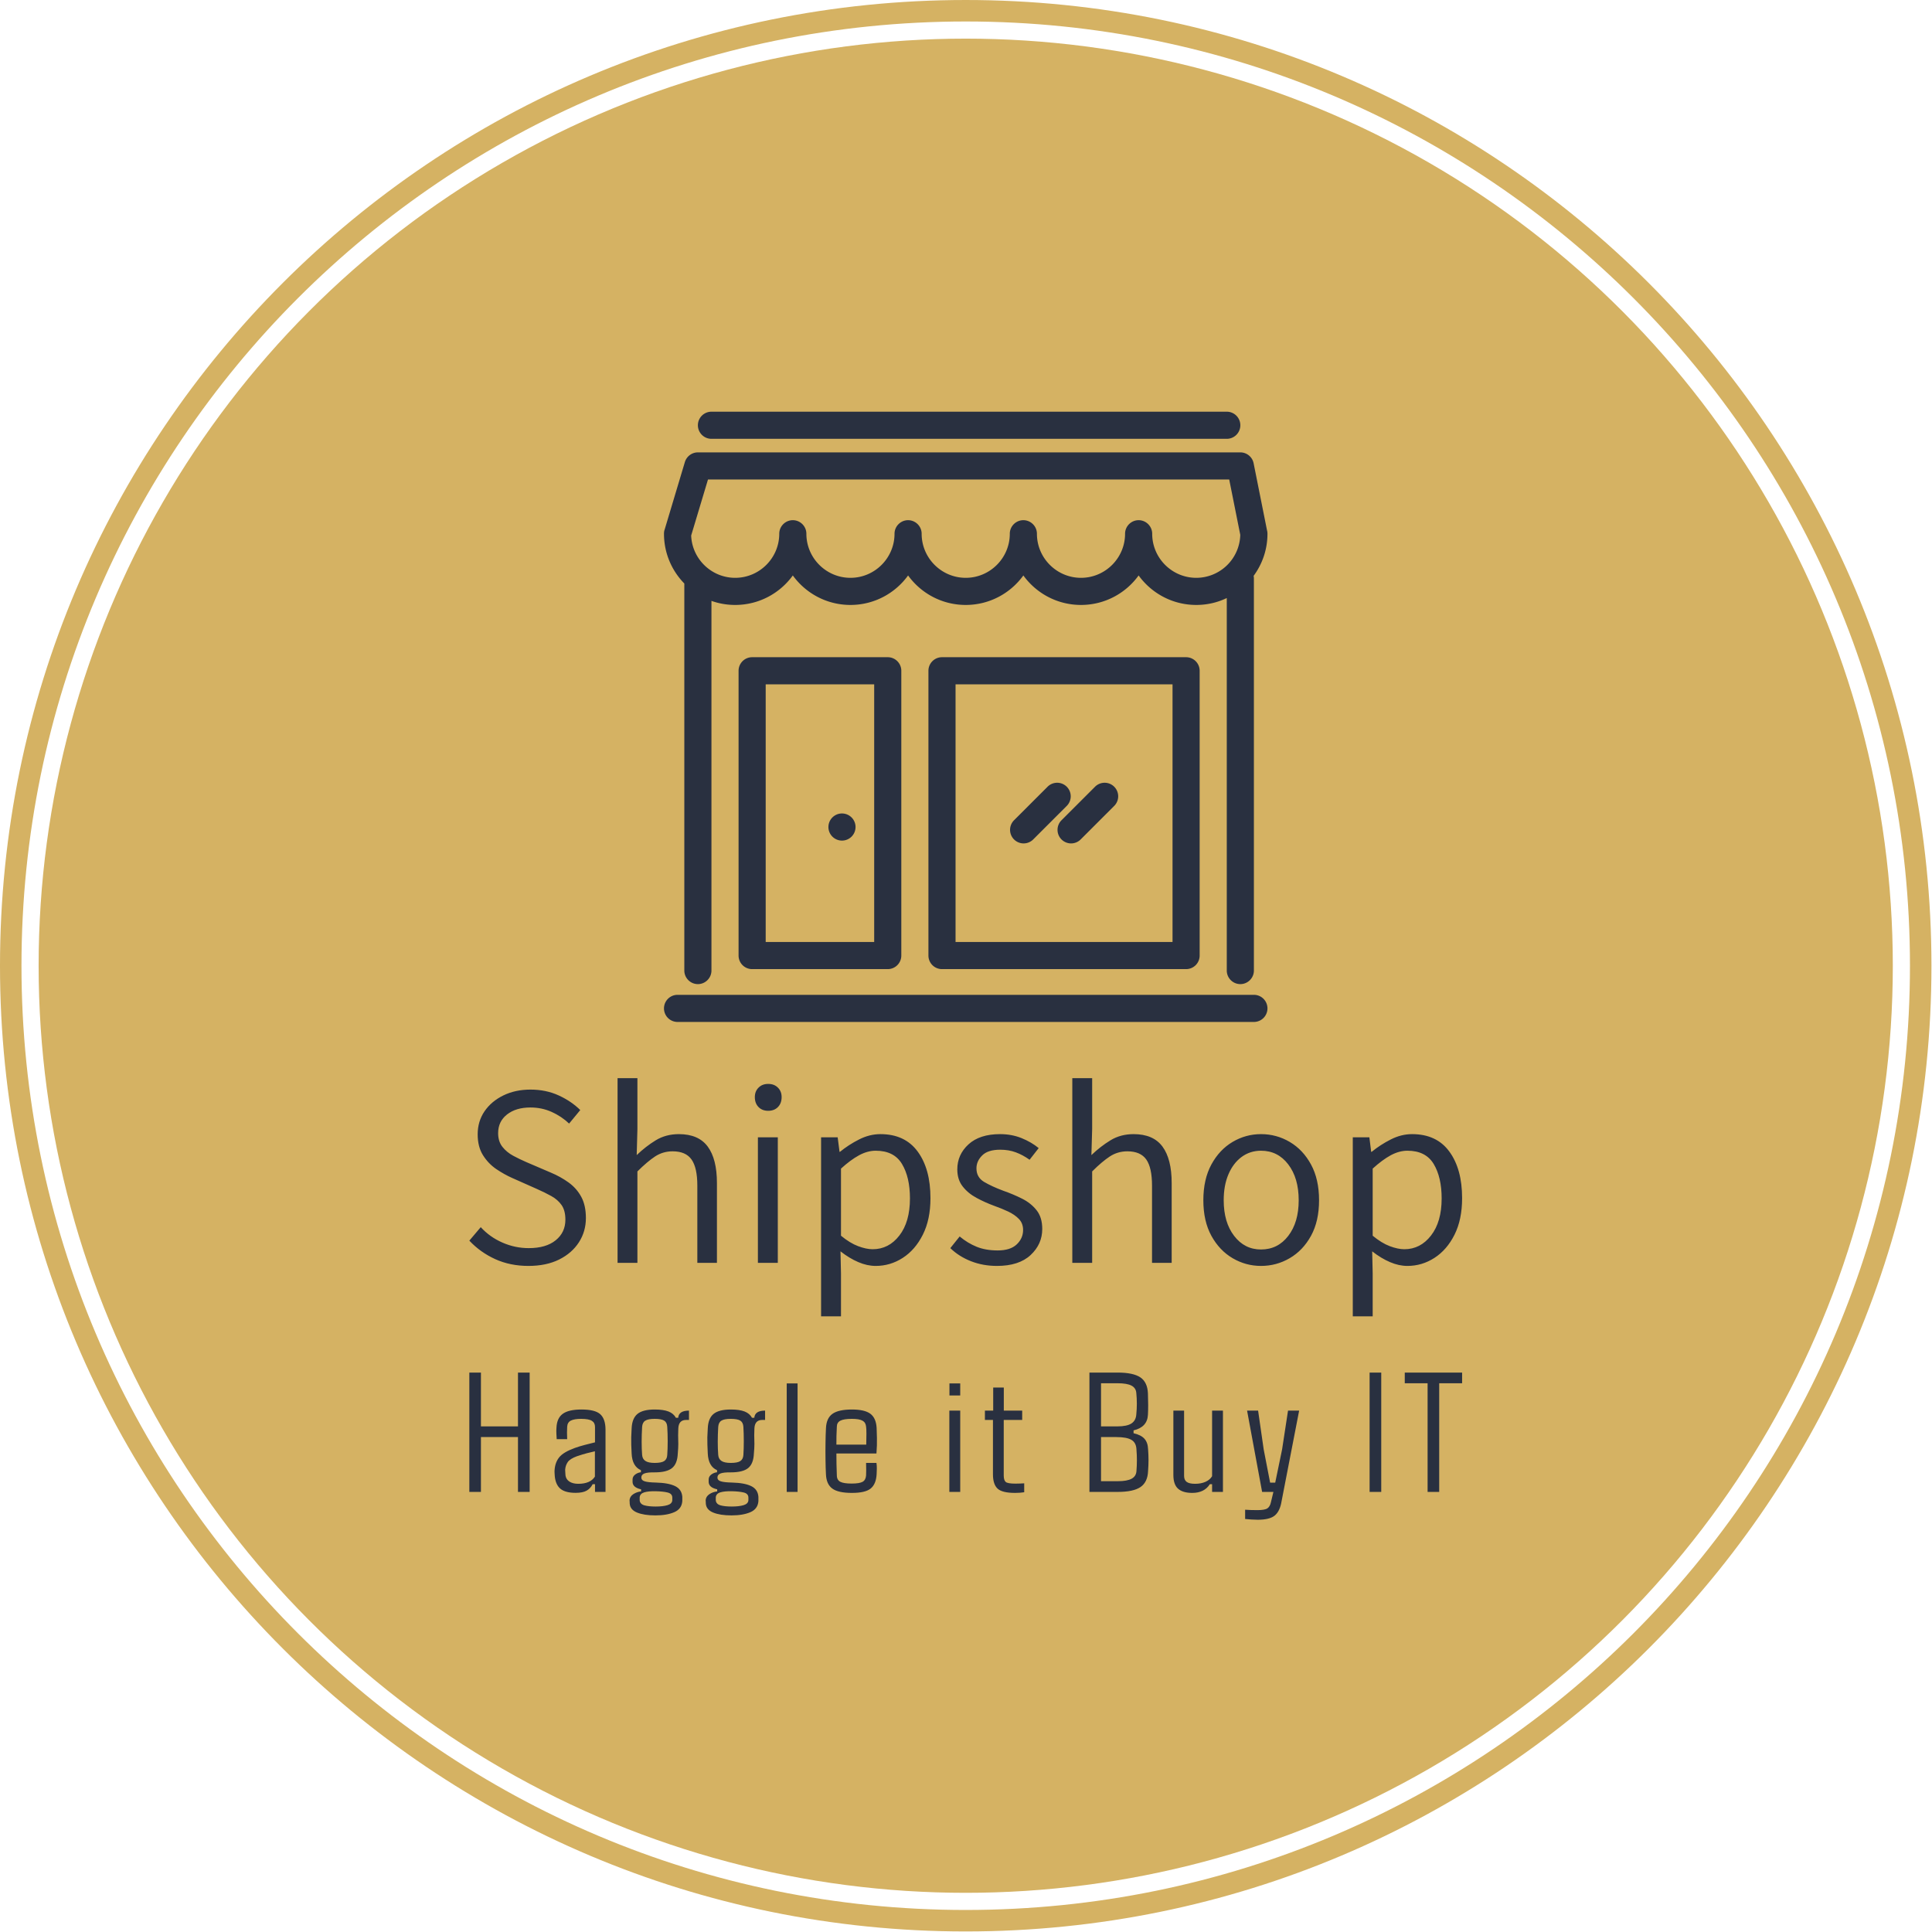 <svg xmlns="http://www.w3.org/2000/svg" version="1.1" xmlns:xlink="http://www.w3.org/1999/xlink" xmlns:svgjs="http://svgjs.dev/svgjs" width="1500" height="1500" viewBox="0 0 1500 1500"><g transform="matrix(1,0,0,1,-0.213,-0.213)"><svg viewBox="0 0 334 334" data-background-color="#293040" preserveAspectRatio="xMidYMid meet" height="1500" width="1500" xmlns="http://www.w3.org/2000/svg" xmlns:xlink="http://www.w3.org/1999/xlink"><g id="tight-bounds" transform="matrix(1,0,0,1,0.047,0.048)"><svg viewBox="0 0 333.905 333.905" height="333.905" width="333.905"><g><svg></svg></g><g><svg viewBox="0 0 333.905 333.905" height="333.905" width="333.905"><g><path d="M0 166.952c0-92.205 74.747-166.952 166.952-166.952 92.205 0 166.952 74.747 166.953 166.952 0 92.205-74.747 166.952-166.953 166.953-92.205 0-166.952-74.747-166.952-166.953zM166.952 330.191c90.155 0 163.239-73.085 163.239-163.239 0-90.155-73.085-163.239-163.239-163.239-90.155 0-163.239 73.085-163.239 163.239 0 90.155 73.085 163.239 163.239 163.239z" data-fill-palette-color="tertiary" fill="#d5b263" stroke="transparent"></path><ellipse rx="160.274" ry="160.274" cx="166.952" cy="166.952" fill="#d5b263" stroke="transparent" stroke-width="0" fill-opacity="1" data-fill-palette-color="tertiary"></ellipse></g><g transform="matrix(1,0,0,1,81.137,71.173)"><svg viewBox="0 0 171.63 191.558" height="191.558" width="171.63"><g><svg viewBox="0 0 171.63 191.558" height="191.558" width="171.63"><g><svg viewBox="0 0 213.158 237.909" height="191.558" width="171.63"><g transform="matrix(1,0,0,1,0,143.099)"><svg viewBox="0 0 213.158 94.81" height="94.81" width="213.158"><g id="textblocktransform"><svg viewBox="0 0 213.158 94.81" height="94.81" width="213.158" id="textblock"><g><svg viewBox="0 0 213.158 51.136" height="51.136" width="213.158"><g transform="matrix(1,0,0,1,0,0)"><svg width="213.158" viewBox="2.2 -36.74 197.51 47.38" height="51.136" data-palette-color="#293040"><path d="M13.96 0.61L13.96 0.61Q10.33 0.61 7.35-0.74 4.37-2.1 2.2-4.42L2.2-4.42 4.47-7.1Q6.27-5.13 8.79-4.03 11.3-2.93 14.01-2.93L14.01-2.93Q17.46-2.93 19.38-4.49 21.31-6.05 21.31-8.59L21.31-8.59Q21.31-10.4 20.56-11.49 19.8-12.57 18.51-13.29 17.21-14.01 15.6-14.72L15.6-14.72 10.72-16.89Q9.16-17.58 7.57-18.65 5.98-19.73 4.92-21.41 3.86-23.1 3.86-25.56L3.86-25.56Q3.86-28.15 5.22-30.15 6.59-32.15 8.97-33.31 11.35-34.47 14.36-34.47L14.36-34.47Q17.46-34.47 20-33.3 22.53-32.13 24.27-30.4L24.27-30.4 22.05-27.71Q20.51-29.17 18.55-30.04 16.6-30.91 14.36-30.91L14.36-30.91Q11.47-30.91 9.7-29.52 7.93-28.13 7.93-25.81L7.93-25.81Q7.93-24.15 8.79-23.07 9.64-22 10.94-21.3 12.23-20.61 13.55-20.04L13.55-20.04 18.38-17.97Q20.36-17.14 21.95-15.99 23.54-14.84 24.46-13.15 25.39-11.45 25.39-8.91L25.39-8.91Q25.39-6.25 24-4.09 22.61-1.93 20.06-0.66 17.5 0.61 13.96 0.61ZM35.64 0L31.69 0 31.69-36.74 35.64-36.74 35.64-26.64 35.5-21.44Q37.3-23.17 39.3-24.39 41.31-25.61 43.89-25.61L43.89-25.61Q47.8-25.61 49.63-23.13 51.46-20.65 51.46-15.87L51.46-15.87 51.46 0 47.56 0 47.56-15.36Q47.56-18.92 46.41-20.56 45.26-22.19 42.65-22.19L42.65-22.19Q40.72-22.19 39.16-21.17 37.6-20.14 35.64-18.19L35.64-18.19 35.64 0ZM63.57 0L59.61 0 59.61-24.98 63.57-24.98 63.57 0ZM61.66-30.25L61.66-30.25Q60.47-30.25 59.74-30.99 59-31.74 59-32.98L59-32.98Q59-34.13 59.74-34.86 60.47-35.6 61.66-35.6L61.66-35.6Q62.86-35.6 63.59-34.86 64.33-34.13 64.33-32.98L64.33-32.98Q64.33-31.74 63.59-30.99 62.86-30.25 61.66-30.25ZM76.14 10.64L72.18 10.64 72.18-24.98 75.48-24.98 75.85-22.09 75.94-22.09Q77.65-23.49 79.74-24.55 81.83-25.61 83.98-25.61L83.98-25.61Q88.86-25.61 91.4-22.14 93.94-18.68 93.94-12.87L93.94-12.87Q93.94-8.62 92.42-5.6 90.91-2.59 88.43-0.99 85.95 0.61 83.05 0.61L83.05 0.61Q81.34 0.61 79.58-0.15 77.82-0.9 76.04-2.29L76.04-2.29 76.14 2.1 76.14 10.64ZM82.44-2.71L82.44-2.71Q85.64-2.71 87.75-5.43 89.86-8.15 89.86-12.82L89.86-12.82Q89.86-17.04 88.27-19.68 86.69-22.31 83.05-22.31L83.05-22.31Q81.41-22.31 79.73-21.4 78.04-20.48 76.14-18.75L76.14-18.75 76.14-5.4Q77.92-3.93 79.55-3.32 81.17-2.71 82.44-2.71ZM107.17 0.61L107.17 0.61Q104.38 0.61 101.99-0.33 99.6-1.27 97.89-2.93L97.89-2.93 99.75-5.25Q101.33-3.93 103.13-3.2 104.92-2.47 107.31-2.47L107.31-2.47Q109.83-2.47 111.1-3.67 112.37-4.88 112.37-6.54L112.37-6.54Q112.37-7.86 111.54-8.73 110.71-9.59 109.4-10.21 108.1-10.82 106.66-11.33L106.66-11.33Q104.8-12.01 103.12-12.92 101.43-13.82 100.36-15.19 99.28-16.55 99.28-18.6L99.28-18.6Q99.28-21.53 101.5-23.57 103.73-25.61 107.78-25.61L107.78-25.61Q110.1-25.61 112.06-24.82 114.03-24.02 115.47-22.83L115.47-22.83 113.66-20.51Q112.34-21.46 110.94-21.98 109.54-22.51 107.83-22.51L107.83-22.51Q105.36-22.51 104.23-21.37 103.09-20.24 103.09-18.8L103.09-18.8Q103.09-17.02 104.6-16.11 106.12-15.21 108.39-14.36L108.39-14.36Q110.37-13.67 112.15-12.78 113.93-11.89 115.05-10.47 116.18-9.06 116.18-6.74L116.18-6.74Q116.18-3.71 113.86-1.55 111.54 0.61 107.17 0.61ZM126.11 0L122.16 0 122.16-36.74 126.11-36.74 126.11-26.64 125.96-21.44Q127.77-23.17 129.77-24.39 131.77-25.61 134.36-25.61L134.36-25.61Q138.27-25.61 140.1-23.13 141.93-20.65 141.93-15.87L141.93-15.87 141.93 0 138.02 0 138.02-15.36Q138.02-18.92 136.88-20.56 135.73-22.19 133.12-22.19L133.12-22.19Q131.19-22.19 129.63-21.17 128.06-20.14 126.11-18.19L126.11-18.19 126.11 0ZM159.7 0.61L159.7 0.61Q156.67 0.61 154.05-0.93 151.43-2.47 149.83-5.38 148.23-8.3 148.23-12.45L148.23-12.45Q148.23-16.63 149.83-19.57 151.43-22.51 154.05-24.06 156.67-25.61 159.7-25.61L159.7-25.61Q162.78-25.61 165.41-24.06 168.05-22.51 169.65-19.57 171.25-16.63 171.25-12.45L171.25-12.45Q171.25-8.3 169.65-5.38 168.05-2.47 165.41-0.93 162.78 0.61 159.7 0.61ZM159.7-2.66L159.7-2.66Q163.05-2.66 165.12-5.36 167.2-8.06 167.2-12.45L167.2-12.45Q167.2-16.87 165.12-19.59 163.05-22.31 159.7-22.31L159.7-22.31Q157.53-22.31 155.84-21.07 154.16-19.82 153.22-17.61 152.28-15.41 152.28-12.45L152.28-12.45Q152.28-8.06 154.36-5.36 156.43-2.66 159.7-2.66ZM181.92 10.64L177.96 10.64 177.96-24.98 181.26-24.98 181.62-22.09 181.72-22.09Q183.43-23.49 185.52-24.55 187.6-25.61 189.75-25.61L189.75-25.61Q194.64-25.61 197.17-22.14 199.71-18.68 199.71-12.87L199.71-12.87Q199.71-8.62 198.2-5.6 196.69-2.59 194.21-0.99 191.73 0.61 188.83 0.61L188.83 0.61Q187.12 0.61 185.36-0.15 183.6-0.9 181.82-2.29L181.82-2.29 181.92 2.1 181.92 10.64ZM188.21-2.71L188.21-2.71Q191.41-2.71 193.52-5.43 195.64-8.15 195.64-12.82L195.64-12.82Q195.64-17.04 194.05-19.68 192.46-22.31 188.83-22.31L188.83-22.31Q187.19-22.31 185.5-21.4 183.82-20.48 181.92-18.75L181.92-18.75 181.92-5.4Q183.7-3.93 185.32-3.32 186.95-2.71 188.21-2.71Z" opacity="1" transform="matrix(1,0,0,1,0,0)" fill="#293040" class="wordmark-text-0" data-fill-palette-color="quaternary" id="text-0"></path></svg></g></svg></g><g transform="matrix(1,0,0,1,0,63.208)"><svg viewBox="0 0 213.158 31.602" height="31.602" width="213.158"><g transform="matrix(1,0,0,1,0,0)"><svg width="213.158" viewBox="2.25 -34.86 289.99 42.99" height="31.602" data-palette-color="#293040"><path d="M5.64-16.02L5.64 0 2.25 0 2.25-34.86 5.64-34.86 5.64-19.14 16.46-19.14 16.46-34.86 19.87-34.86 19.87 0 16.46 0 16.46-16.02 5.64-16.02ZM33.29 0.27L33.29 0.27Q30.31 0.27 28.88-0.9 27.46-2.08 27.21-4.57L27.21-4.57Q27.19-5.05 27.15-5.54 27.11-6.03 27.16-6.49L27.16-6.49Q27.33-8.67 28.53-10.14 29.73-11.62 33.07-12.84L33.07-12.84Q34.44-13.33 35.95-13.72 37.47-14.11 38.96-14.48L38.96-14.48 38.96-18.99Q38.96-20.19 38.05-20.76 37.15-21.34 34.9-21.34L34.9-21.34Q32.95-21.34 31.94-20.85 30.92-20.36 30.83-19.07L30.83-19.07Q30.78-18.46 30.78-17.32 30.78-16.19 30.83-15.41L30.83-15.41 27.77-15.41Q27.72-16.02 27.68-16.99 27.63-17.97 27.7-18.73L27.7-18.73Q27.82-21.56 29.54-22.81 31.26-24.07 35.02-24.07L35.02-24.07Q38.96-24.07 40.48-22.71 42.01-21.34 42.03-18.21L42.03-18.21 42.03 0 38.96 0 38.96-2.25 38.27-2.25Q37.66-1.03 36.53-0.38 35.39 0.27 33.29 0.27ZM34.07-2.37L34.07-2.37Q37.59-2.37 38.93-4.47L38.93-4.47 38.93-11.87Q37.76-11.62 36.53-11.29 35.29-10.96 33.63-10.4L33.63-10.4Q31.66-9.67 31-8.72 30.34-7.76 30.24-6.49L30.24-6.49Q30.26-6.13 30.28-5.7 30.29-5.27 30.34-4.81L30.34-4.81Q30.51-3.64 31.51-3 32.51-2.37 34.07-2.37ZM56.6 6.86L56.6 6.86Q53.28 6.86 51.25 6.03 49.22 5.2 49.1 3.42L49.1 3.42Q49.1 3.22 49.08 2.95 49.05 2.69 49.05 2.39L49.05 2.39Q49.15 1.32 50.14 0.66 51.13 0 52.42-0.15L52.42-0.15 52.42-0.76Q50.01-1.27 49.93-2.86L49.93-2.86Q49.91-3.27 49.93-3.69L49.93-3.69Q49.96-4.52 50.7-5.08 51.45-5.64 52.37-5.74L52.37-5.74 52.37-6.35Q49.83-7.45 49.66-11.21L49.66-11.21Q49.59-12.67 49.55-13.76 49.52-14.84 49.54-15.95 49.57-17.07 49.66-18.58L49.66-18.58Q49.79-21.48 51.36-22.78 52.93-24.07 56.4-24.07L56.4-24.07Q58.94-24.07 60.43-23.49 61.92-22.9 62.58-21.66L62.58-21.66 63.26-21.66Q63.43-23.75 66.41-23.75L66.41-23.75 66.41-21.02 65.56-21.02Q63.38-21.02 63.29-18.51L63.29-18.51 63.24-16.58Q63.29-15.16 63.29-14.01 63.29-12.87 63.14-11.21L63.14-11.21Q63.02-8.25 61.48-6.98 59.94-5.71 56.4-5.71L56.4-5.71Q54.35-5.74 53.42-5.4 52.5-5.05 52.5-4.27L52.5-4.27 52.5-4.08Q52.54-3.37 53.52-3.08 54.5-2.78 56.77-2.73L56.77-2.73Q60.41-2.64 62.35-1.7 64.29-0.76 64.46 1.42L64.46 1.42 64.46 2.69Q64.29 4.98 62.11 5.92 59.94 6.86 56.6 6.86ZM56.4-8.47L56.4-8.47Q58.35-8.47 59.17-9.01 59.99-9.55 60.06-10.77L60.06-10.77Q60.19-12.5 60.19-14.81 60.19-17.11 60.06-19.02L60.06-19.02Q59.99-20.31 59.16-20.83 58.33-21.34 56.4-21.34L56.4-21.34Q54.47-21.34 53.64-20.81 52.81-20.29 52.72-18.99L52.72-18.99Q52.45-14.36 52.72-10.82L52.72-10.82Q52.81-9.62 53.67-9.05 54.52-8.47 56.4-8.47ZM56.67 4.27L56.67 4.27Q58.77 4.27 60.1 3.88 61.43 3.49 61.53 2.49L61.53 2.49Q61.55 2.22 61.54 1.99 61.53 1.76 61.53 1.51L61.53 1.51Q61.43 0.46 60.12 0.16 58.82-0.15 56.67-0.2L56.67-0.2Q54.6-0.24 53.36 0.12 52.13 0.49 52.01 1.54L52.01 1.54 52.01 2.49Q52.13 3.56 53.37 3.92 54.62 4.27 56.67 4.27ZM78.83 6.86L78.83 6.86Q75.51 6.86 73.48 6.03 71.46 5.2 71.33 3.42L71.33 3.42Q71.33 3.22 71.31 2.95 71.28 2.69 71.28 2.39L71.28 2.39Q71.38 1.32 72.37 0.66 73.36 0 74.65-0.15L74.65-0.15 74.65-0.76Q72.24-1.27 72.16-2.86L72.16-2.86Q72.14-3.27 72.16-3.69L72.16-3.69Q72.19-4.52 72.93-5.08 73.68-5.64 74.61-5.74L74.61-5.74 74.61-6.35Q72.07-7.45 71.9-11.21L71.9-11.21Q71.82-12.67 71.79-13.76 71.75-14.84 71.77-15.95 71.8-17.07 71.9-18.58L71.9-18.58Q72.02-21.48 73.59-22.78 75.17-24.07 78.63-24.07L78.63-24.07Q81.17-24.07 82.66-23.49 84.15-22.9 84.81-21.66L84.81-21.66 85.49-21.66Q85.66-23.75 88.64-23.75L88.64-23.75 88.64-21.02 87.79-21.02Q85.62-21.02 85.52-18.51L85.52-18.51 85.47-16.58Q85.52-15.16 85.52-14.01 85.52-12.87 85.37-11.21L85.37-11.21Q85.25-8.25 83.71-6.98 82.17-5.71 78.63-5.71L78.63-5.71Q76.58-5.74 75.65-5.4 74.73-5.05 74.73-4.27L74.73-4.27 74.73-4.08Q74.78-3.37 75.75-3.08 76.73-2.78 79-2.73L79-2.73Q82.64-2.64 84.58-1.7 86.52-0.76 86.69 1.42L86.69 1.42 86.69 2.69Q86.52 4.98 84.35 5.92 82.17 6.86 78.83 6.86ZM78.63-8.47L78.63-8.47Q80.59-8.47 81.4-9.01 82.22-9.55 82.3-10.77L82.3-10.77Q82.42-12.5 82.42-14.81 82.42-17.11 82.3-19.02L82.3-19.02Q82.22-20.31 81.39-20.83 80.56-21.34 78.63-21.34L78.63-21.34Q76.7-21.34 75.87-20.81 75.04-20.29 74.95-18.99L74.95-18.99Q74.68-14.36 74.95-10.82L74.95-10.82Q75.04-9.62 75.9-9.05 76.75-8.47 78.63-8.47ZM78.9 4.27L78.9 4.27Q81 4.27 82.33 3.88 83.66 3.49 83.76 2.49L83.76 2.49Q83.78 2.22 83.77 1.99 83.76 1.76 83.76 1.51L83.76 1.51Q83.66 0.46 82.36 0.16 81.05-0.15 78.9-0.2L78.9-0.2Q76.83-0.24 75.59 0.12 74.36 0.49 74.24 1.54L74.24 1.54 74.24 2.49Q74.36 3.56 75.61 3.92 76.85 4.27 78.9 4.27ZM98.13-31.69L98.13 0 94.96 0 94.96-31.69 98.13-31.69ZM114.01 0.29L114.01 0.29Q109.99 0.29 108.27-0.98 106.54-2.25 106.42-5.13L106.42-5.13Q106.32-6.93 106.29-9.38 106.25-11.82 106.29-14.28 106.32-16.75 106.42-18.58L106.42-18.58Q106.54-21.53 108.31-22.8 110.08-24.07 114.01-24.07L114.01-24.07Q117.73-24.07 119.39-22.83 121.05-21.58 121.22-18.73L121.22-18.73Q121.27-17.87 121.31-15.75 121.36-13.62 121.17-11.23L121.17-11.23 109.47-11.23Q109.47-9.69 109.5-8.11 109.52-6.52 109.6-4.81L109.6-4.81Q109.62-3.47 110.62-2.95 111.62-2.44 113.92-2.44L113.92-2.44Q116.19-2.44 117.12-2.95 118.04-3.47 118.14-4.81L118.14-4.81Q118.21-6.15 118.14-8.47L118.14-8.47 121.17-8.47Q121.29-7.76 121.28-6.82 121.27-5.88 121.22-5.13L121.22-5.13Q121.05-2.25 119.47-0.98 117.9 0.29 114.01 0.29ZM109.47-13.82L109.47-13.82 118.19-13.82Q118.24-15.48 118.24-16.99 118.24-18.51 118.14-19.07L118.14-19.07Q118.04-20.29 117.09-20.81 116.14-21.34 114.01-21.34L114.01-21.34Q111.65-21.34 110.63-20.81 109.62-20.29 109.6-19.07L109.6-19.07Q109.52-17.65 109.49-16.36 109.45-15.06 109.47-13.82ZM145.64-31.69L145.64-28.17 142.49-28.17 142.49-31.69 145.64-31.69ZM145.64-23.75L145.64 0 142.46 0 142.46-23.75 145.64-23.75ZM161.67 0.29L161.67 0.29Q157.86 0.29 156.53-0.98 155.2-2.25 155.2-5.13L155.2-5.13 155.2-21.02 152.85-21.02 152.85-23.75 155.27-23.75 155.27-30.49 158.37-30.49 158.37-23.75 163.74-23.75 163.74-21.02 158.35-21.02 158.35-4.79Q158.35-3.44 158.91-2.93 159.47-2.42 161.74-2.42L161.74-2.42Q162.67-2.42 163.17-2.45 163.67-2.49 164.33-2.51L164.33-2.51 164.33 0.1Q163.74 0.2 163.06 0.24 162.37 0.29 161.67 0.29ZM191.65 0L191.65 0 183.38 0 183.38-34.86 191.58-34.86Q196.19-34.86 198.27-33.45 200.34-32.03 200.47-28.76L200.47-28.76Q200.61-25.12 200.47-22.53L200.47-22.53Q200.29-18.92 196.27-17.97L196.27-17.97 196.27-17.14Q198.44-16.65 199.44-15.54 200.44-14.43 200.51-12.5L200.51-12.5Q200.64-10.79 200.64-9.31 200.64-7.84 200.51-6.1L200.51-6.1Q200.39-2.86 198.31-1.43 196.22 0 191.65 0ZM191.58-31.74L186.77-31.74 186.77-19.14 191.53-19.14Q194.36-19.14 195.66-20 196.95-20.85 197.07-22.63L197.07-22.63Q197.39-25.78 197.07-28.93L197.07-28.93Q196.95-30.37 195.66-31.05 194.36-31.74 191.58-31.74L191.58-31.74ZM191.24-16.02L186.77-16.02 186.77-3.13 191.65-3.13Q194.41-3.13 195.73-3.87 197.05-4.61 197.12-6.15L197.12-6.15Q197.37-9.25 197.12-12.35L197.12-12.35Q197.05-14.36 195.67-15.19 194.29-16.02 191.24-16.02L191.24-16.02ZM213.4 0.29L213.4 0.29Q210.66 0.29 209.28-0.93 207.9-2.15 207.9-4.96L207.9-4.96 207.9-23.75 211.03-23.75 211.03-4.69Q211.03-3.49 211.78-2.93 212.54-2.37 214.25-2.37L214.25-2.37Q215.98-2.37 217.29-2.95 218.6-3.54 219.21-4.59L219.21-4.59 219.21-23.75 222.38-23.75 222.38 0 219.21 0 219.21-2.25 218.55-2.25Q216.94 0.29 213.4 0.29ZM232.53 8.13L232.53 8.13Q231.75 8.13 230.66 8.06 229.57 7.98 228.86 7.91L228.86 7.91 228.86 5.2Q230.38 5.32 232.43 5.32L232.43 5.32Q234.6 5.32 235.37 4.8 236.14 4.27 236.41 2.95L236.41 2.95 237.12 0 233.82 0 229.43-23.75 232.65-23.75 234.28-12.43 236.16-2.71 237.65-2.71 239.66-12.43 241.39-23.75 244.64-23.75 239.51 2.71Q239.05 5.59 237.56 6.86 236.07 8.13 232.53 8.13ZM268.62-34.86L268.62 0 265.22 0 265.22-34.86 268.62-34.86ZM285.55-31.74L285.55 0 282.16 0 282.16-31.74 275.49-31.74 275.49-34.86 292.24-34.86 292.24-31.74 285.55-31.74Z" opacity="1" transform="matrix(1,0,0,1,0,0)" fill="#293040" class="slogan-text-1" data-fill-palette-color="quaternary" id="text-1"></path></svg></g></svg></g></svg></g></svg></g><g transform="matrix(1,0,0,1,41.794,0)"><svg viewBox="0 0 129.571 131.027" height="131.027" width="129.571"><g><svg xmlns="http://www.w3.org/2000/svg" xmlns:xlink="http://www.w3.org/1999/xlink" version="1.1" x="0" y="0" viewBox="5.5 5 89 90" enable-background="new 0 0 100 100" xml:space="preserve" height="131.027" width="129.571" class="icon-icon-0" data-fill-palette-color="quaternary" id="icon-0"><path d="M92.46 29.21C93.74 27.47 94.5 25.33 94.5 23.01 94.5 22.88 94.49 22.74 94.46 22.61L94.45 22.57 92.46 12.61A2 2 0 0 0 90.5 11H10.5C9.62 11 8.84 11.58 8.58 12.43L5.59 22.41 5.58 22.43C5.52 22.62 5.5 22.81 5.5 23 5.5 25.86 6.65 28.45 8.5 30.34V87.42C8.5 88.52 9.4 89.42 10.5 89.42S12.5 88.52 12.5 87.42V32.9C13.59 33.29 14.77 33.5 16 33.5 19.5 33.5 22.6 31.78 24.5 29.15 26.4 31.78 29.5 33.5 33 33.5S39.6 31.78 41.5 29.15C43.4 31.78 46.5 33.5 50 33.5S56.6 31.78 58.5 29.15C60.4 31.78 63.5 33.5 67 33.5S73.6 31.78 75.5 29.15C77.4 31.78 80.5 33.5 84 33.5 85.61 33.5 87.14 33.14 88.5 32.48V87.42C88.5 88.52 89.4 89.42 90.5 89.42S92.5 88.52 92.5 87.42V29.62C92.5 29.48 92.49 29.35 92.46 29.22zM84 29.5C80.42 29.5 77.5 26.58 77.5 23 77.5 21.9 76.6 21 75.5 21S73.5 21.9 73.5 23C73.5 26.58 70.58 29.5 67 29.5S60.5 26.58 60.5 23C60.5 21.9 59.6 21 58.5 21S56.5 21.9 56.5 23C56.5 26.58 53.58 29.5 50 29.5S43.5 26.58 43.5 23C43.5 21.9 42.6 21 41.5 21S39.5 21.9 39.5 23C39.5 26.58 36.58 29.5 33 29.5S26.5 26.58 26.5 23C26.5 21.9 25.6 21 24.5 21S22.5 21.9 22.5 23C22.5 26.58 19.58 29.5 16 29.5 12.51 29.5 9.64 26.72 9.51 23.26L11.99 15H88.86L90.49 23.16A6.5 6.5 0 0 1 84 29.5M88.5 9H12.5A2 2 0 0 1 12.5 5H88.5A2 2 0 0 1 88.5 9M92.5 95H7.5A2 2 0 0 1 7.5 91H92.5A2 2 0 0 1 92.5 95M38.5 87.208H18.5A2 2 0 0 1 16.5 85.208V43.208A2 2 0 0 1 18.5 41.208H38.5A2 2 0 0 1 40.5 43.208V85.208A2 2 0 0 1 38.5 87.208M20.5 83.208H36.5V45.208H20.5zM82.5 87.208H46.5A2 2 0 0 1 44.5 85.208V43.208A2 2 0 0 1 46.5 41.208H82.5A2 2 0 0 1 84.5 43.208V85.208A2 2 0 0 1 82.5 87.208M48.5 83.208H80.5V45.208H48.5zM33.75 66.208A2 2 0 1 1 29.751 66.209 2 2 0 0 1 33.75 66.208M58.539 68.669A2 2 0 0 1 57.125 65.255L62.047 60.334A2 2 0 1 1 64.875 63.162L59.953 68.083A2 2 0 0 1 58.539 68.669M65.539 68.669A2 2 0 0 1 64.125 65.255L69.047 60.334A2 2 0 1 1 71.875 63.162L66.953 68.083A2 2 0 0 1 65.539 68.669" fill="#293040" data-fill-palette-color="quaternary"></path></svg></g></svg></g><g></g></svg></g></svg></g></svg></g></svg></g><defs></defs></svg><rect width="333.905" height="333.905" fill="none" stroke="none" visibility="hidden"></rect></g></svg></g></svg>